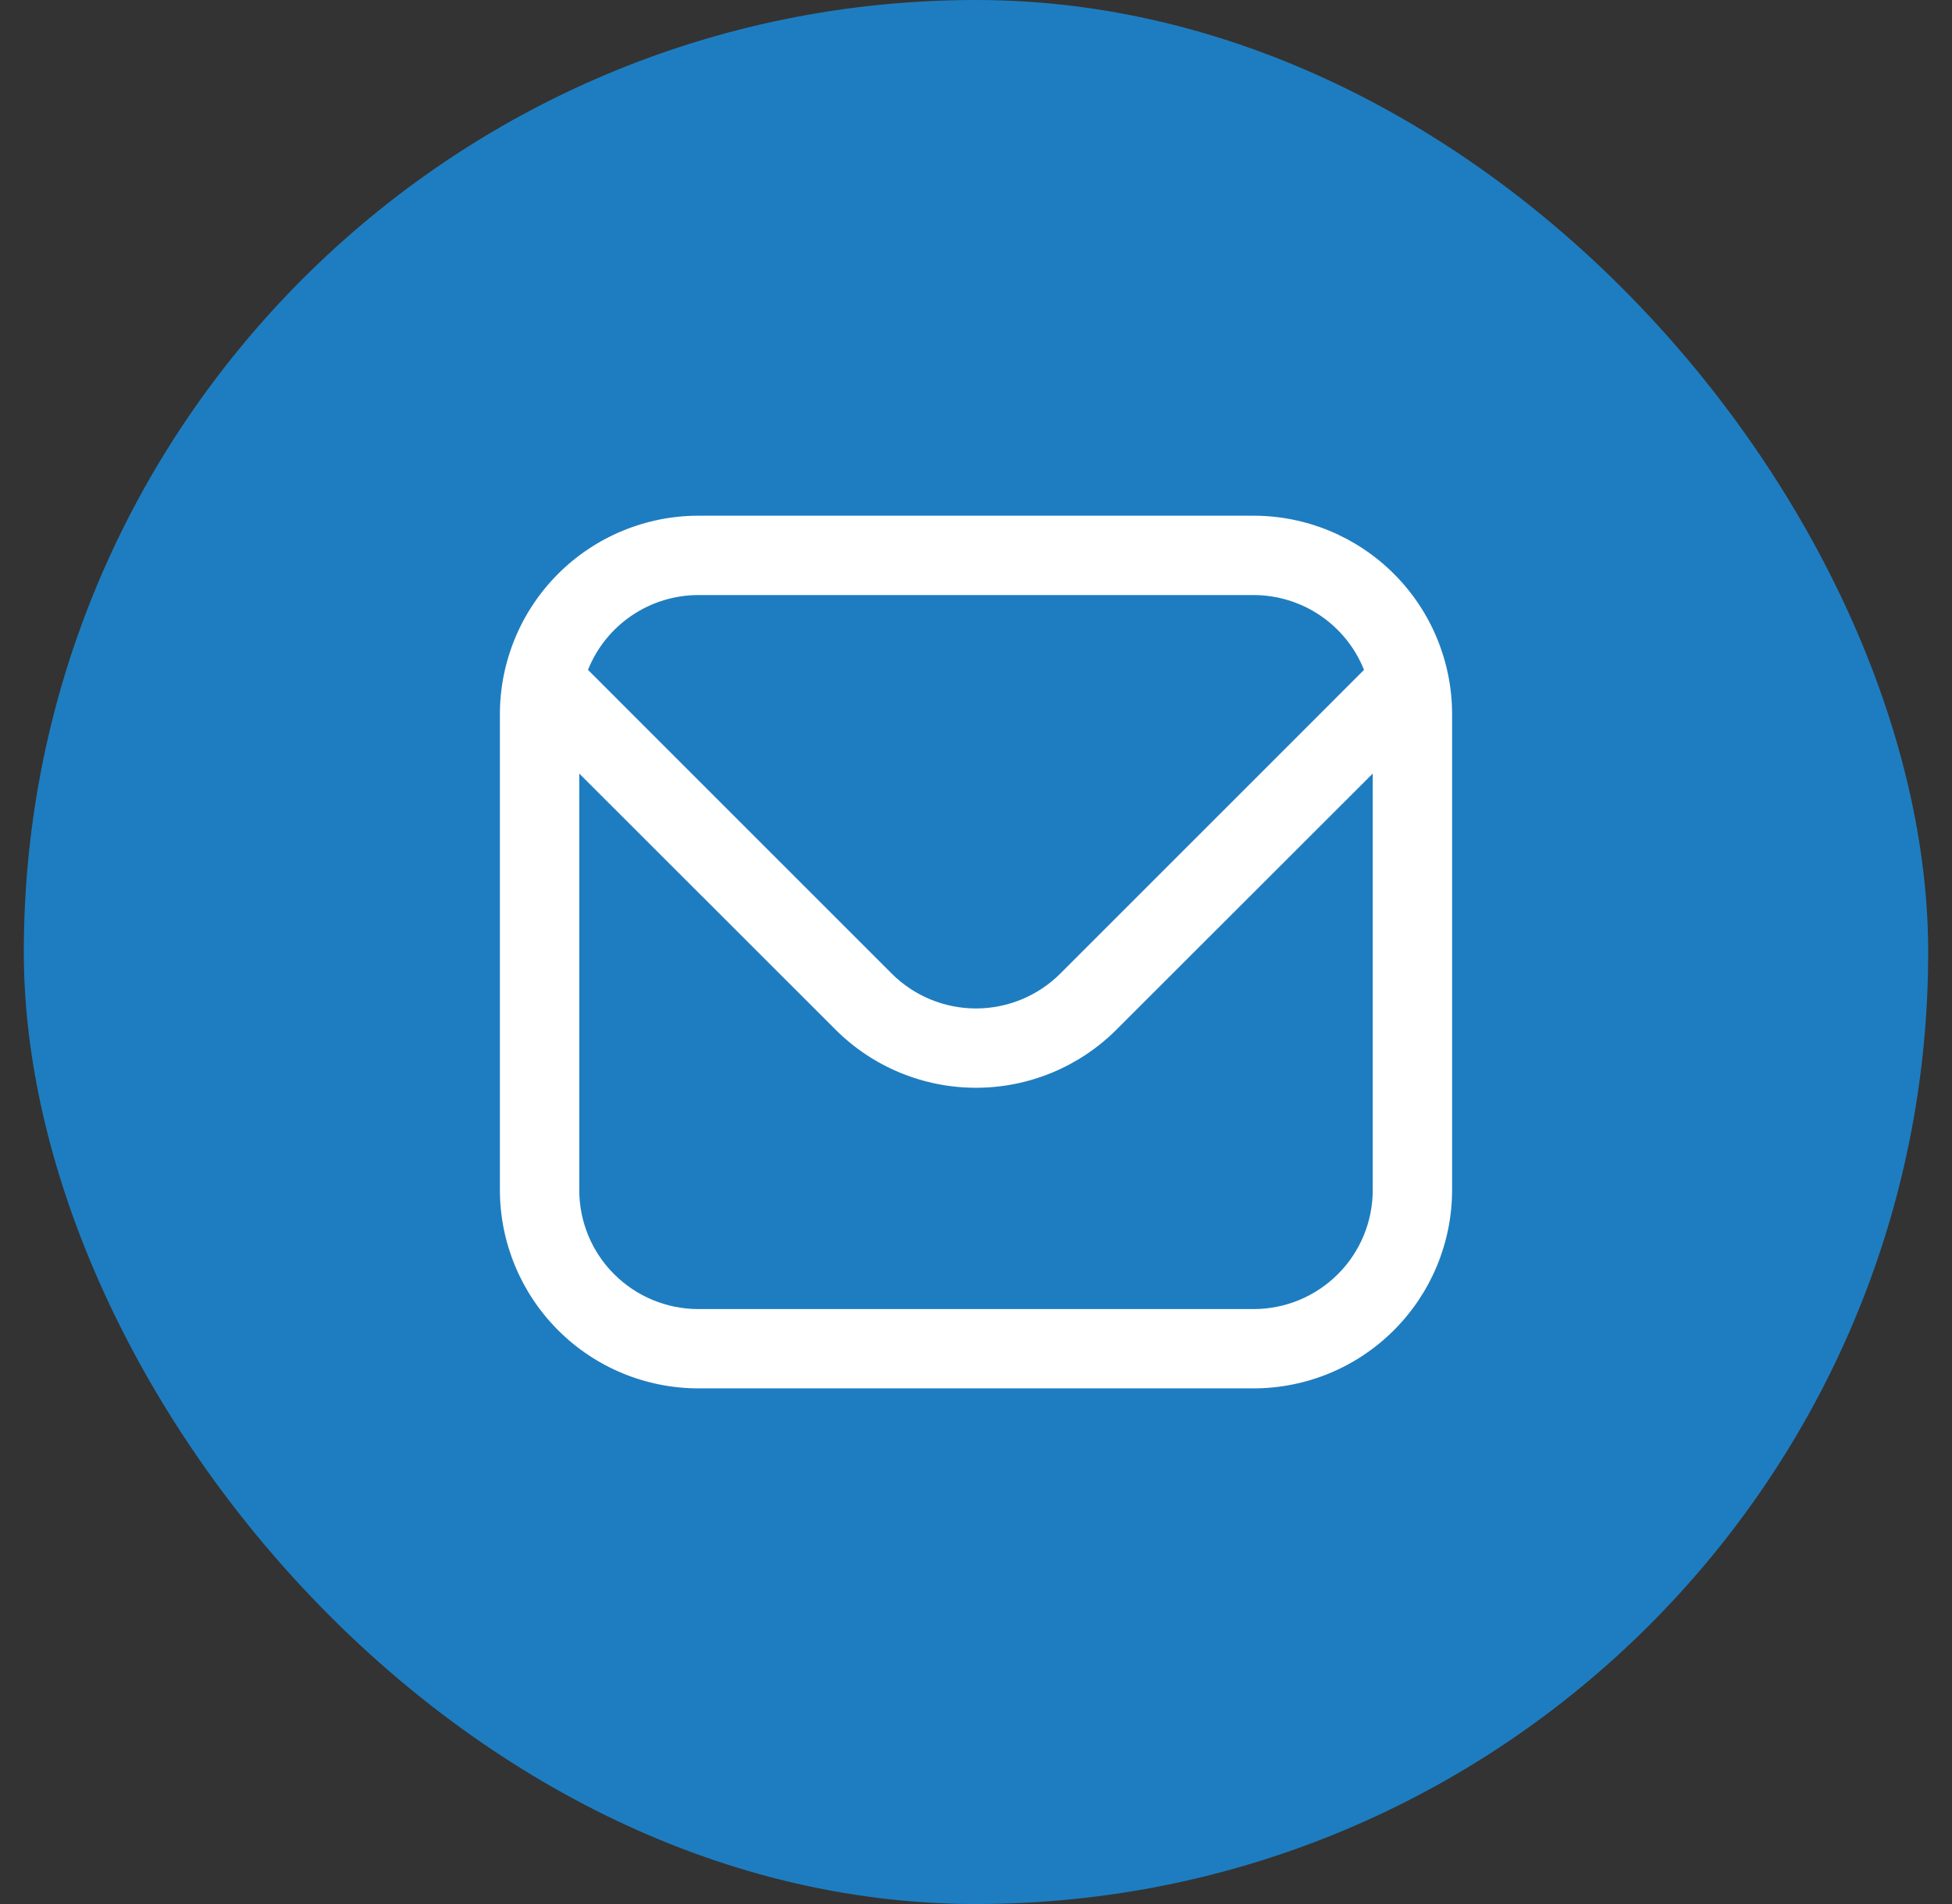 <svg width="41" height="40" viewBox="0 0 41 40" fill="none" xmlns="http://www.w3.org/2000/svg">
<rect x="0" y="0" width="41" height="40" fill="#333333" stroke="none"/>
<rect x="0.5" width="40" height="40" rx="20" fill="#1E7DC0"/>
<g clip-path="url(#clip0_1333_7145)">
<path d="M26.333 10.834H14.667C13.562 10.835 12.503 11.275 11.722 12.056C10.941 12.837 10.501 13.896 10.5 15.001V25.001C10.501 26.105 10.941 27.164 11.722 27.945C12.503 28.727 13.562 29.166 14.667 29.167H26.333C27.438 29.166 28.497 28.727 29.278 27.945C30.059 27.164 30.499 26.105 30.5 25.001V15.001C30.499 13.896 30.059 12.837 29.278 12.056C28.497 11.275 27.438 10.835 26.333 10.834ZM14.667 12.501H26.333C26.832 12.502 27.32 12.652 27.733 12.932C28.145 13.212 28.465 13.61 28.65 14.073L22.268 20.456C21.799 20.923 21.163 21.186 20.5 21.186C19.837 21.186 19.201 20.923 18.732 20.456L12.35 14.073C12.535 13.61 12.855 13.212 13.268 12.932C13.68 12.652 14.168 12.502 14.667 12.501ZM26.333 27.501H14.667C14.004 27.501 13.368 27.237 12.899 26.768C12.43 26.3 12.167 25.664 12.167 25.001V16.251L17.553 21.634C18.335 22.414 19.395 22.852 20.5 22.852C21.605 22.852 22.665 22.414 23.447 21.634L28.833 16.251V25.001C28.833 25.664 28.57 26.3 28.101 26.768C27.632 27.237 26.996 27.501 26.333 27.501Z" fill="white"/>
</g>
<defs>
<clipPath id="clip0_1333_7145">
<rect width="20" height="20" fill="white" transform="translate(10.5 10)"/>
</clipPath>
</defs>
</svg>
